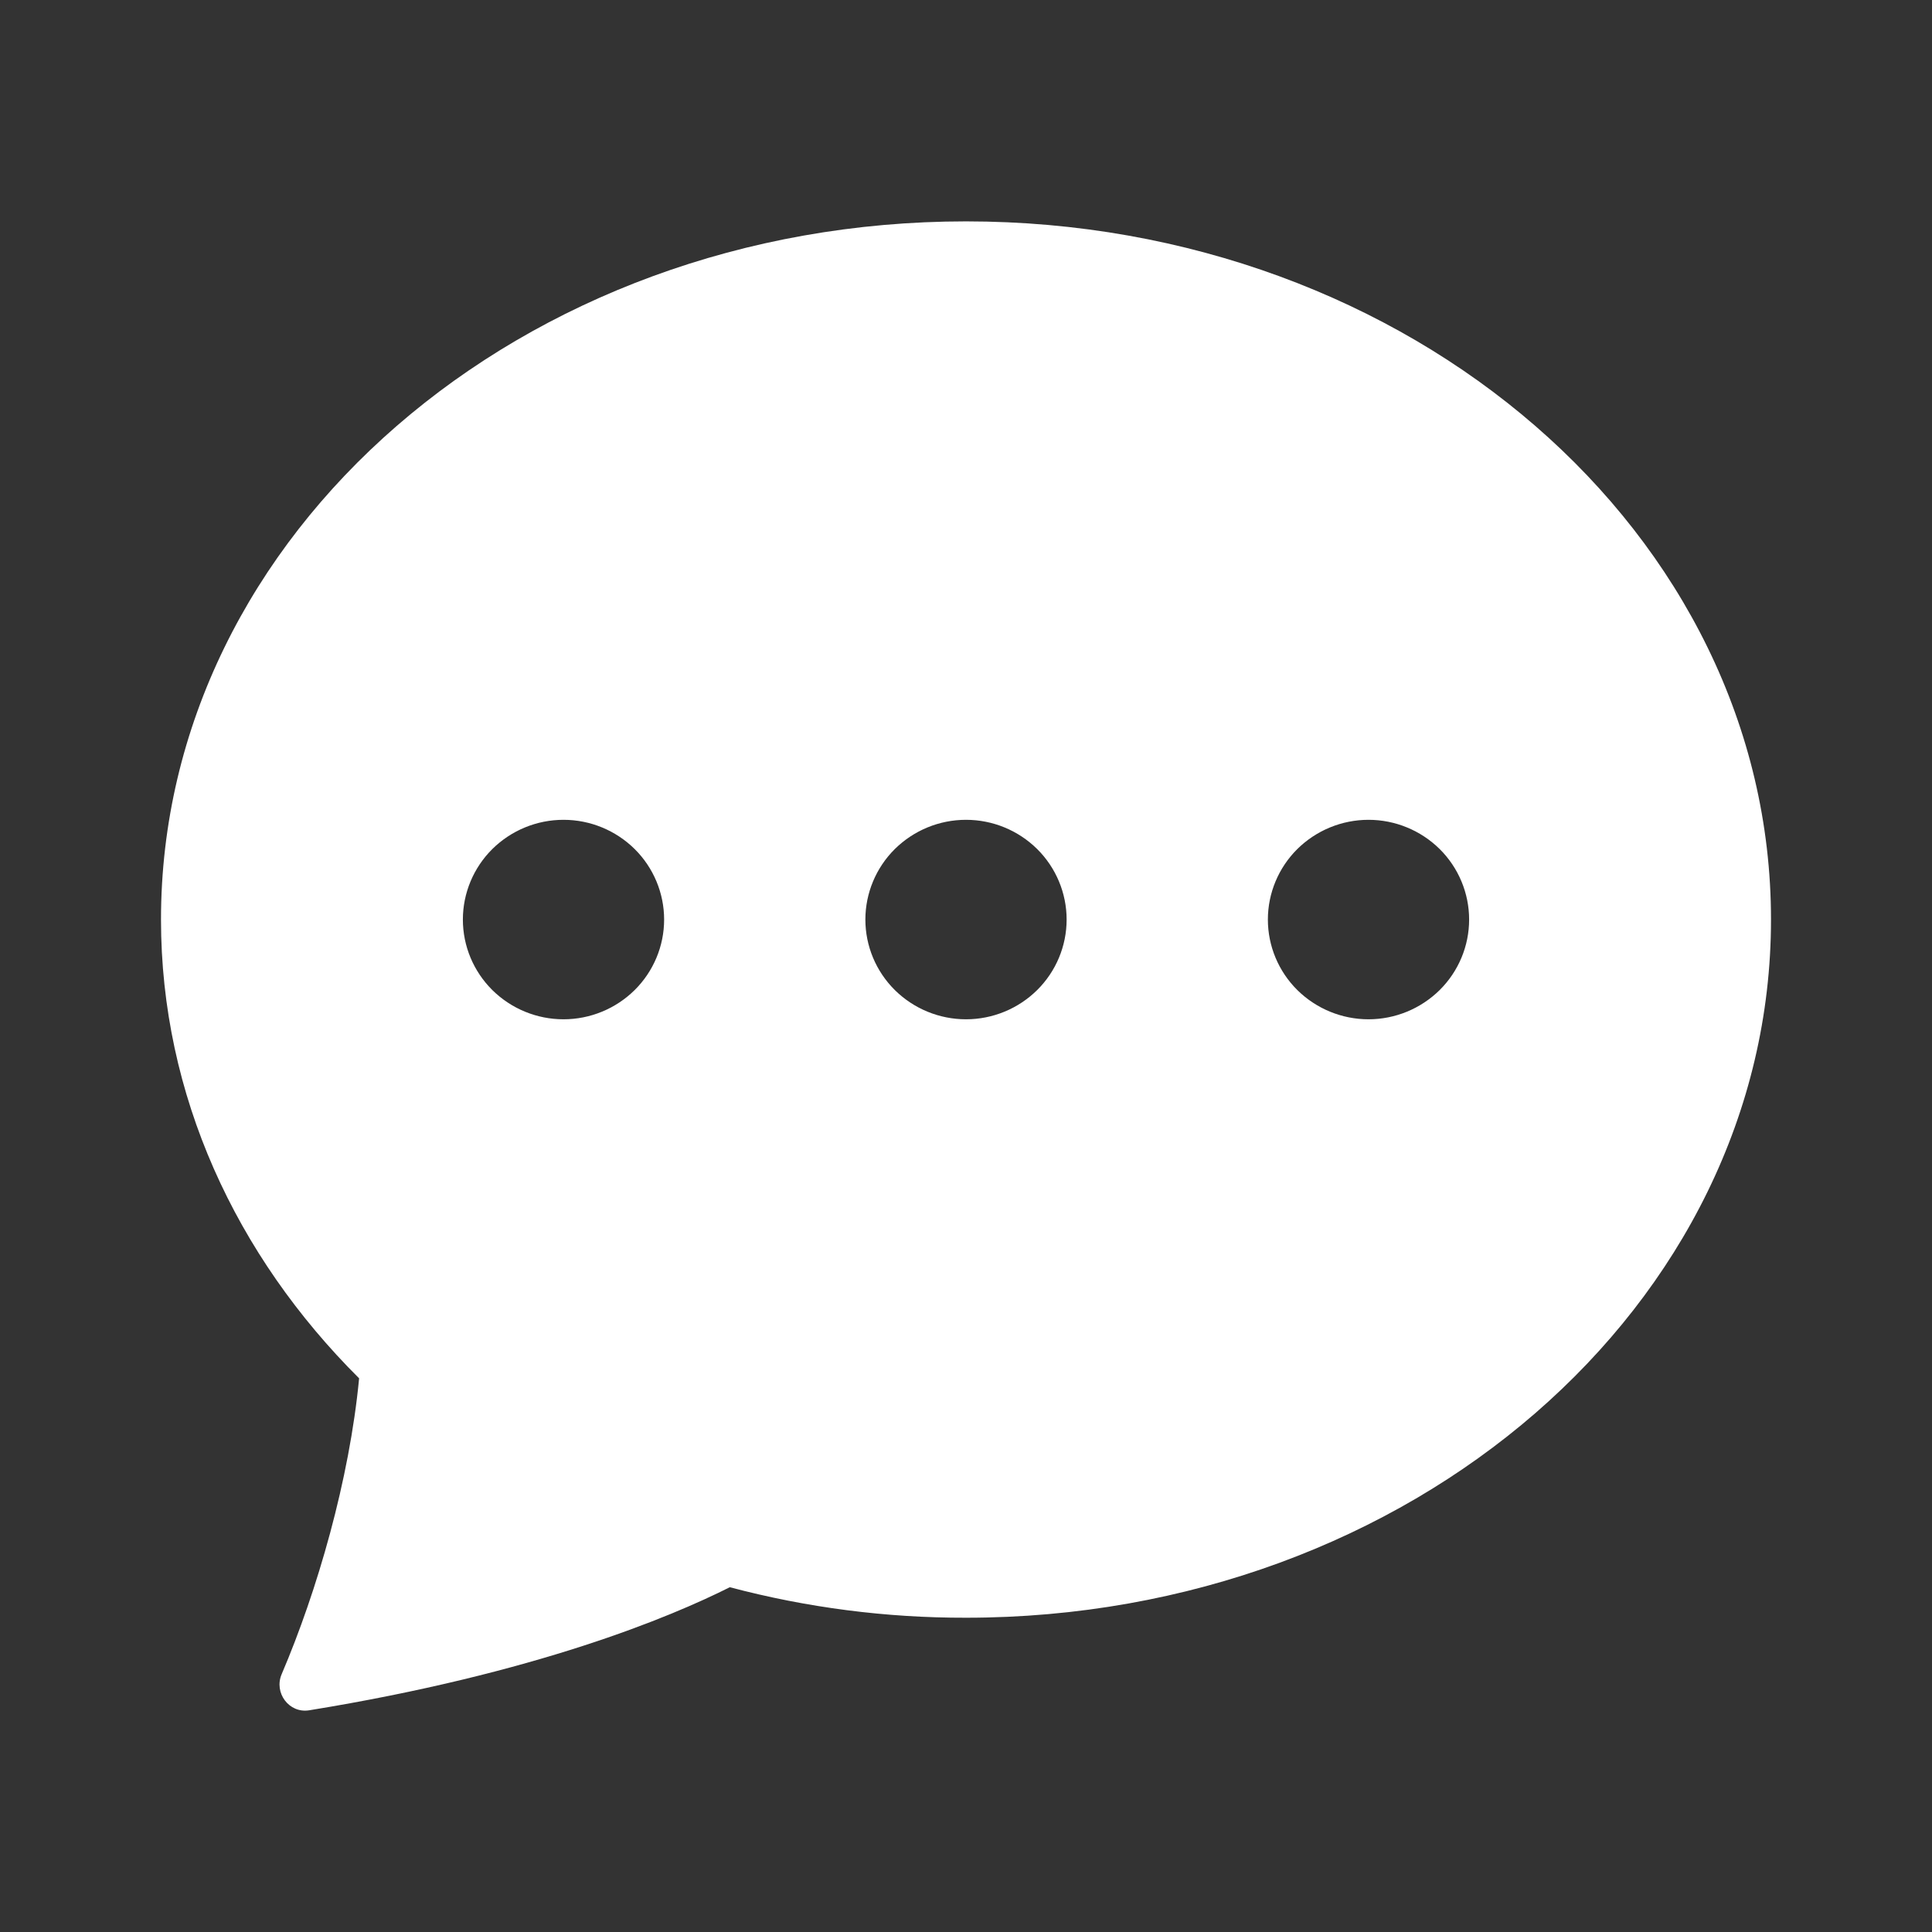 <svg width="24" height="24" viewBox="0 0 24 24" fill="none" xmlns="http://www.w3.org/2000/svg">
<rect x="0" y="0" width="24" height="24" fill="#333333" stroke="none"/>
<path d="M22 11.423C22 16.213 17.523 20.096 12 20.096C11.009 20.098 10.023 19.971 9.066 19.717C8.336 20.084 6.66 20.788 3.84 21.246C3.59 21.286 3.4 21.028 3.499 20.797C3.941 19.762 4.341 18.381 4.461 17.122C2.93 15.598 2 13.604 2 11.423C2 6.633 6.478 2.75 12 2.75C17.523 2.75 22 6.633 22 11.423ZM8.25 11.423C8.25 11.095 8.118 10.779 7.884 10.547C7.649 10.315 7.332 10.184 7 10.184C6.668 10.184 6.351 10.315 6.116 10.547C5.882 10.779 5.75 11.095 5.75 11.423C5.75 11.752 5.882 12.067 6.116 12.299C6.351 12.531 6.668 12.662 7 12.662C7.332 12.662 7.649 12.531 7.884 12.299C8.118 12.067 8.25 11.752 8.25 11.423ZM13.25 11.423C13.25 11.095 13.118 10.779 12.884 10.547C12.649 10.315 12.332 10.184 12 10.184C11.668 10.184 11.351 10.315 11.116 10.547C10.882 10.779 10.75 11.095 10.75 11.423C10.75 11.752 10.882 12.067 11.116 12.299C11.351 12.531 11.668 12.662 12 12.662C12.332 12.662 12.649 12.531 12.884 12.299C13.118 12.067 13.25 11.752 13.25 11.423ZM17 12.662C17.331 12.662 17.649 12.531 17.884 12.299C18.118 12.067 18.25 11.752 18.25 11.423C18.25 11.095 18.118 10.779 17.884 10.547C17.649 10.315 17.331 10.184 17 10.184C16.669 10.184 16.351 10.315 16.116 10.547C15.882 10.779 15.75 11.095 15.75 11.423C15.75 11.752 15.882 12.067 16.116 12.299C16.351 12.531 16.669 12.662 17 12.662Z" fill="white"/>
</svg>
